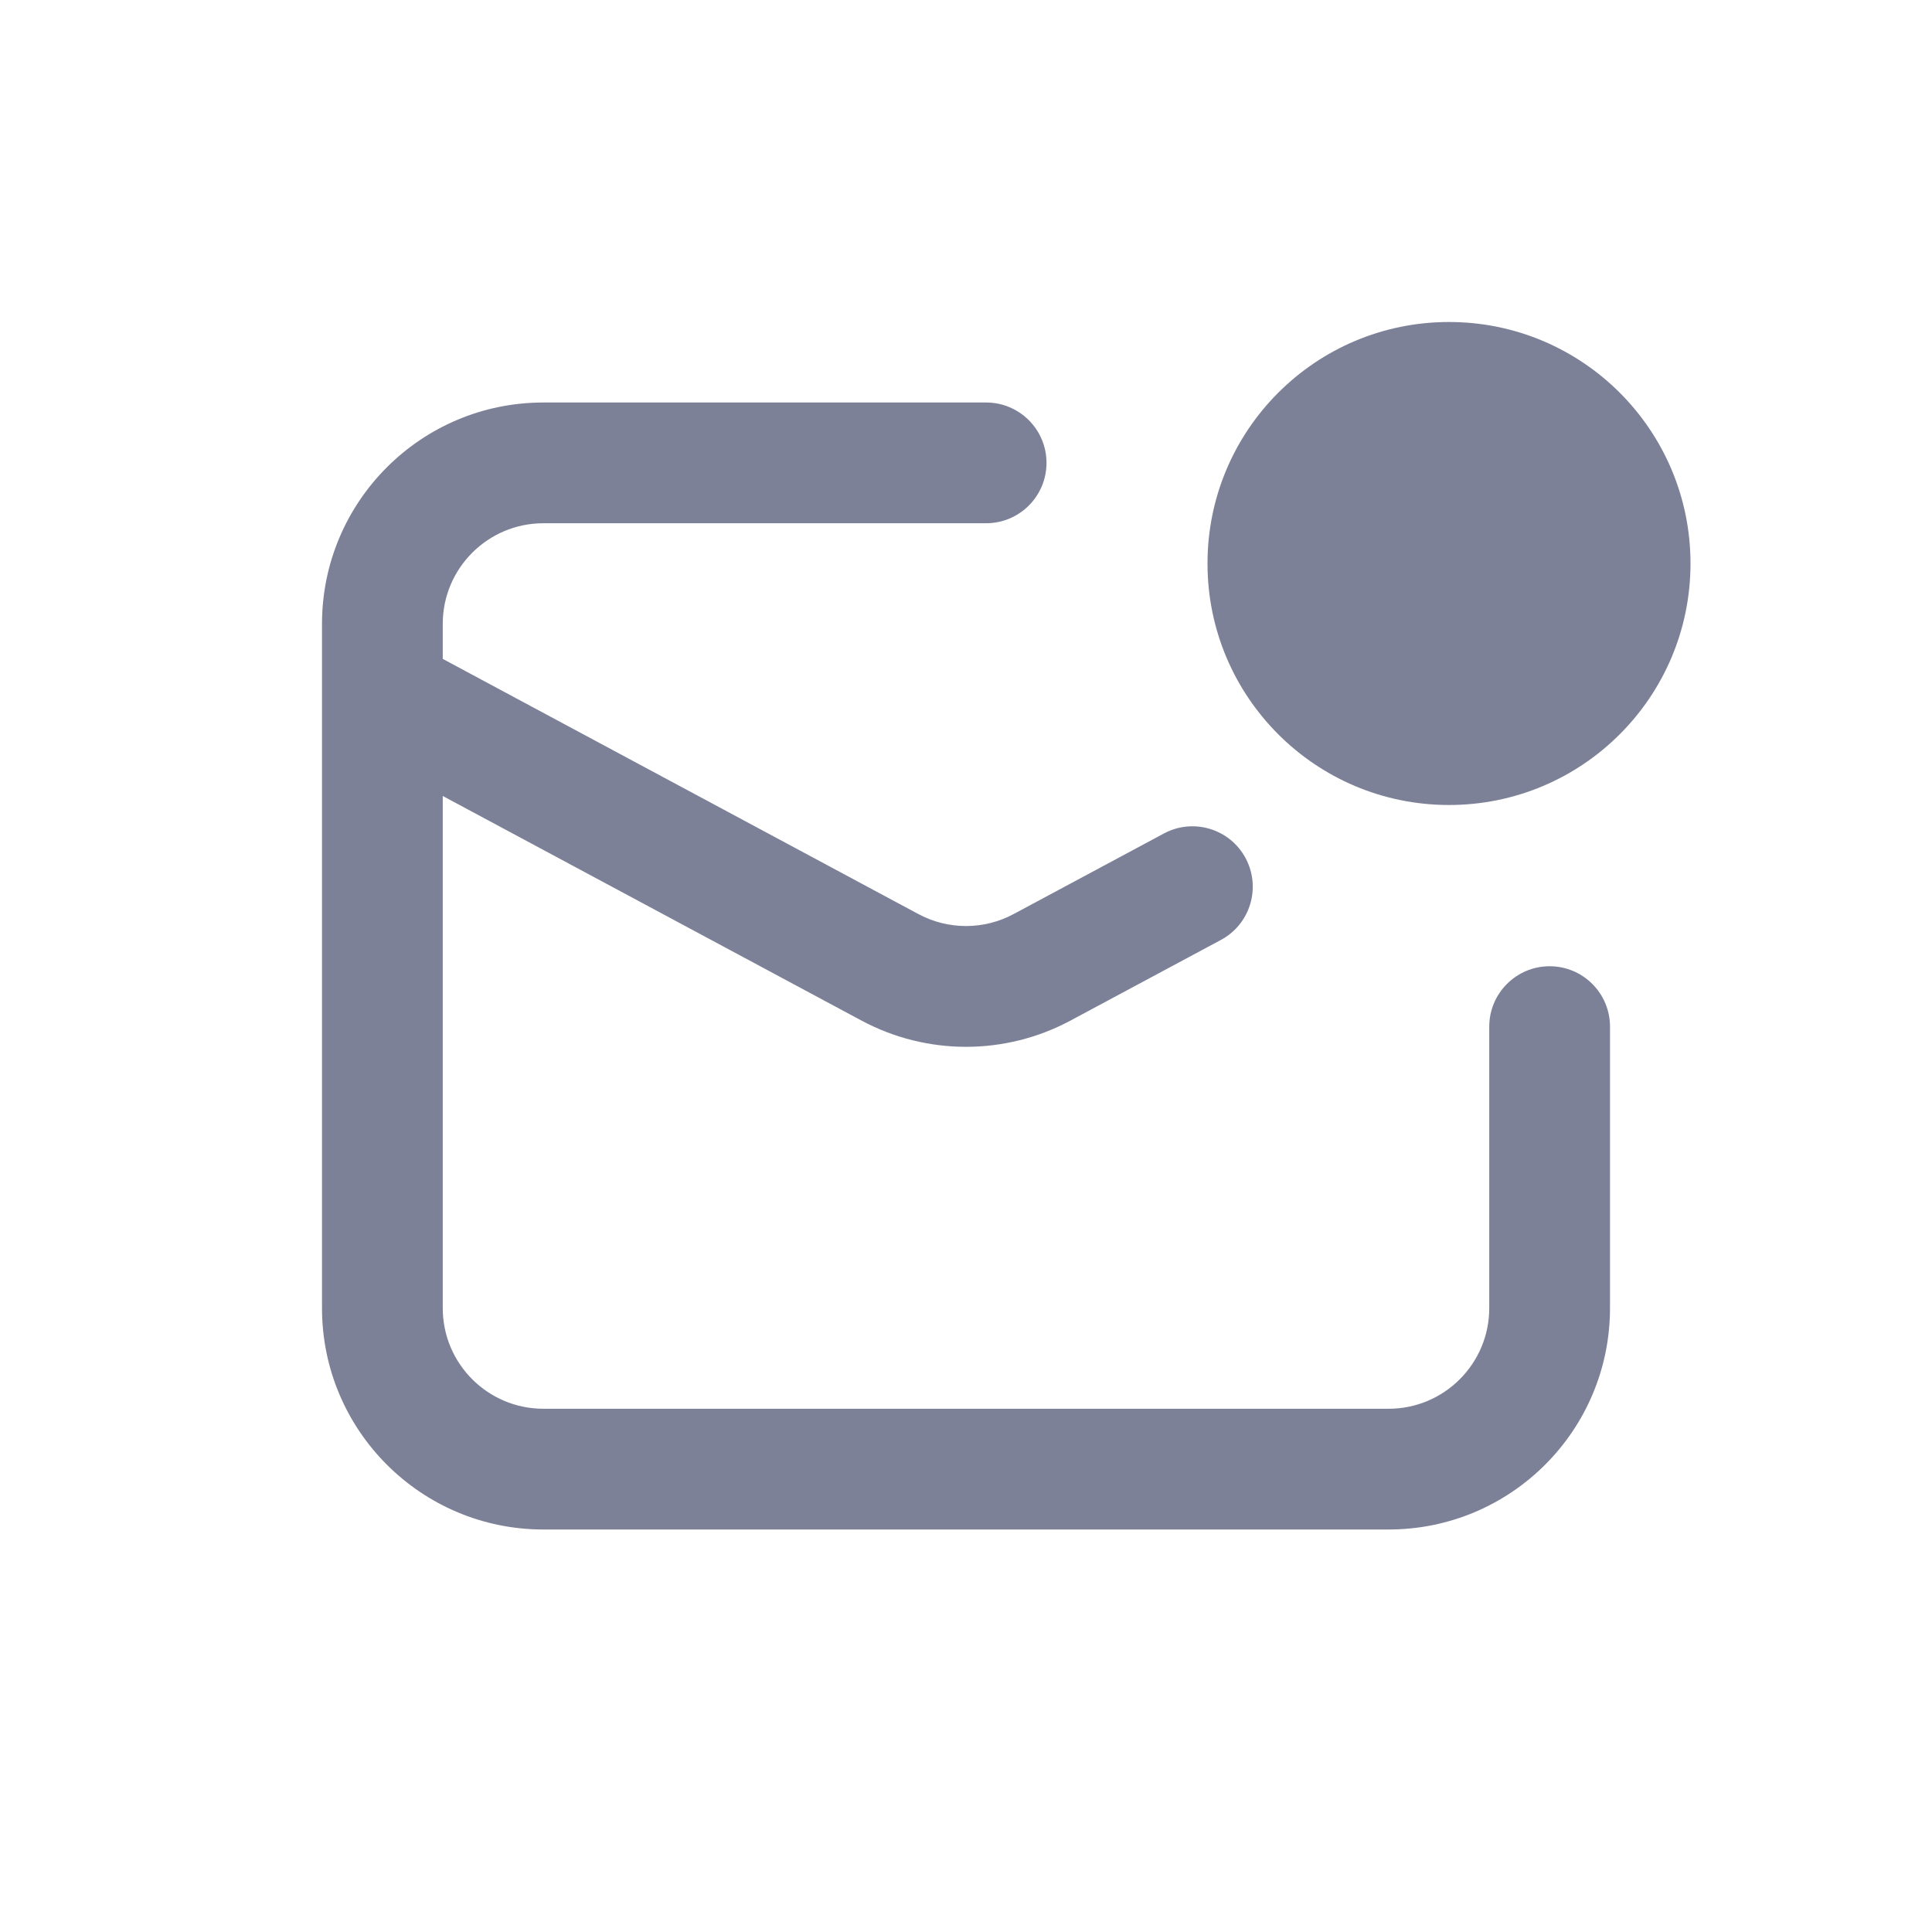 <svg width="24" height="24" viewBox="0 0 24 24" fill="none" xmlns="http://www.w3.org/2000/svg">
<path d="M18 10C19.657 10 21 8.657 21 7C21 5.343 19.657 4 18 4C16.343 4 15 5.343 15 7C15 8.657 16.343 10 18 10Z" fill="#7D8198"/>
<path d="M6.75 6.5C6.06 6.5 5.5 7.06 5.5 7.75V8.185L11.409 11.355C11.778 11.553 12.222 11.553 12.591 11.355L14.458 10.354C14.823 10.158 15.278 10.295 15.473 10.66C15.669 11.025 15.532 11.48 15.167 11.676L13.3 12.677C12.488 13.113 11.512 13.113 10.7 12.677L5.5 9.888V16.25C5.5 16.94 6.06 17.5 6.75 17.5H17.25C17.94 17.5 18.5 16.94 18.5 16.25V12.753C18.5 12.339 18.836 12.003 19.25 12.003C19.664 12.003 20 12.339 20 12.753V16.25C20 17.769 18.769 19 17.25 19H6.75C5.231 19 4 17.769 4 16.25V7.75C4 6.231 5.231 5 6.75 5H12.25C12.664 5 13 5.336 13 5.75C13 6.164 12.664 6.5 12.25 6.5H6.75Z" fill="#7D8198"/>
</svg>
